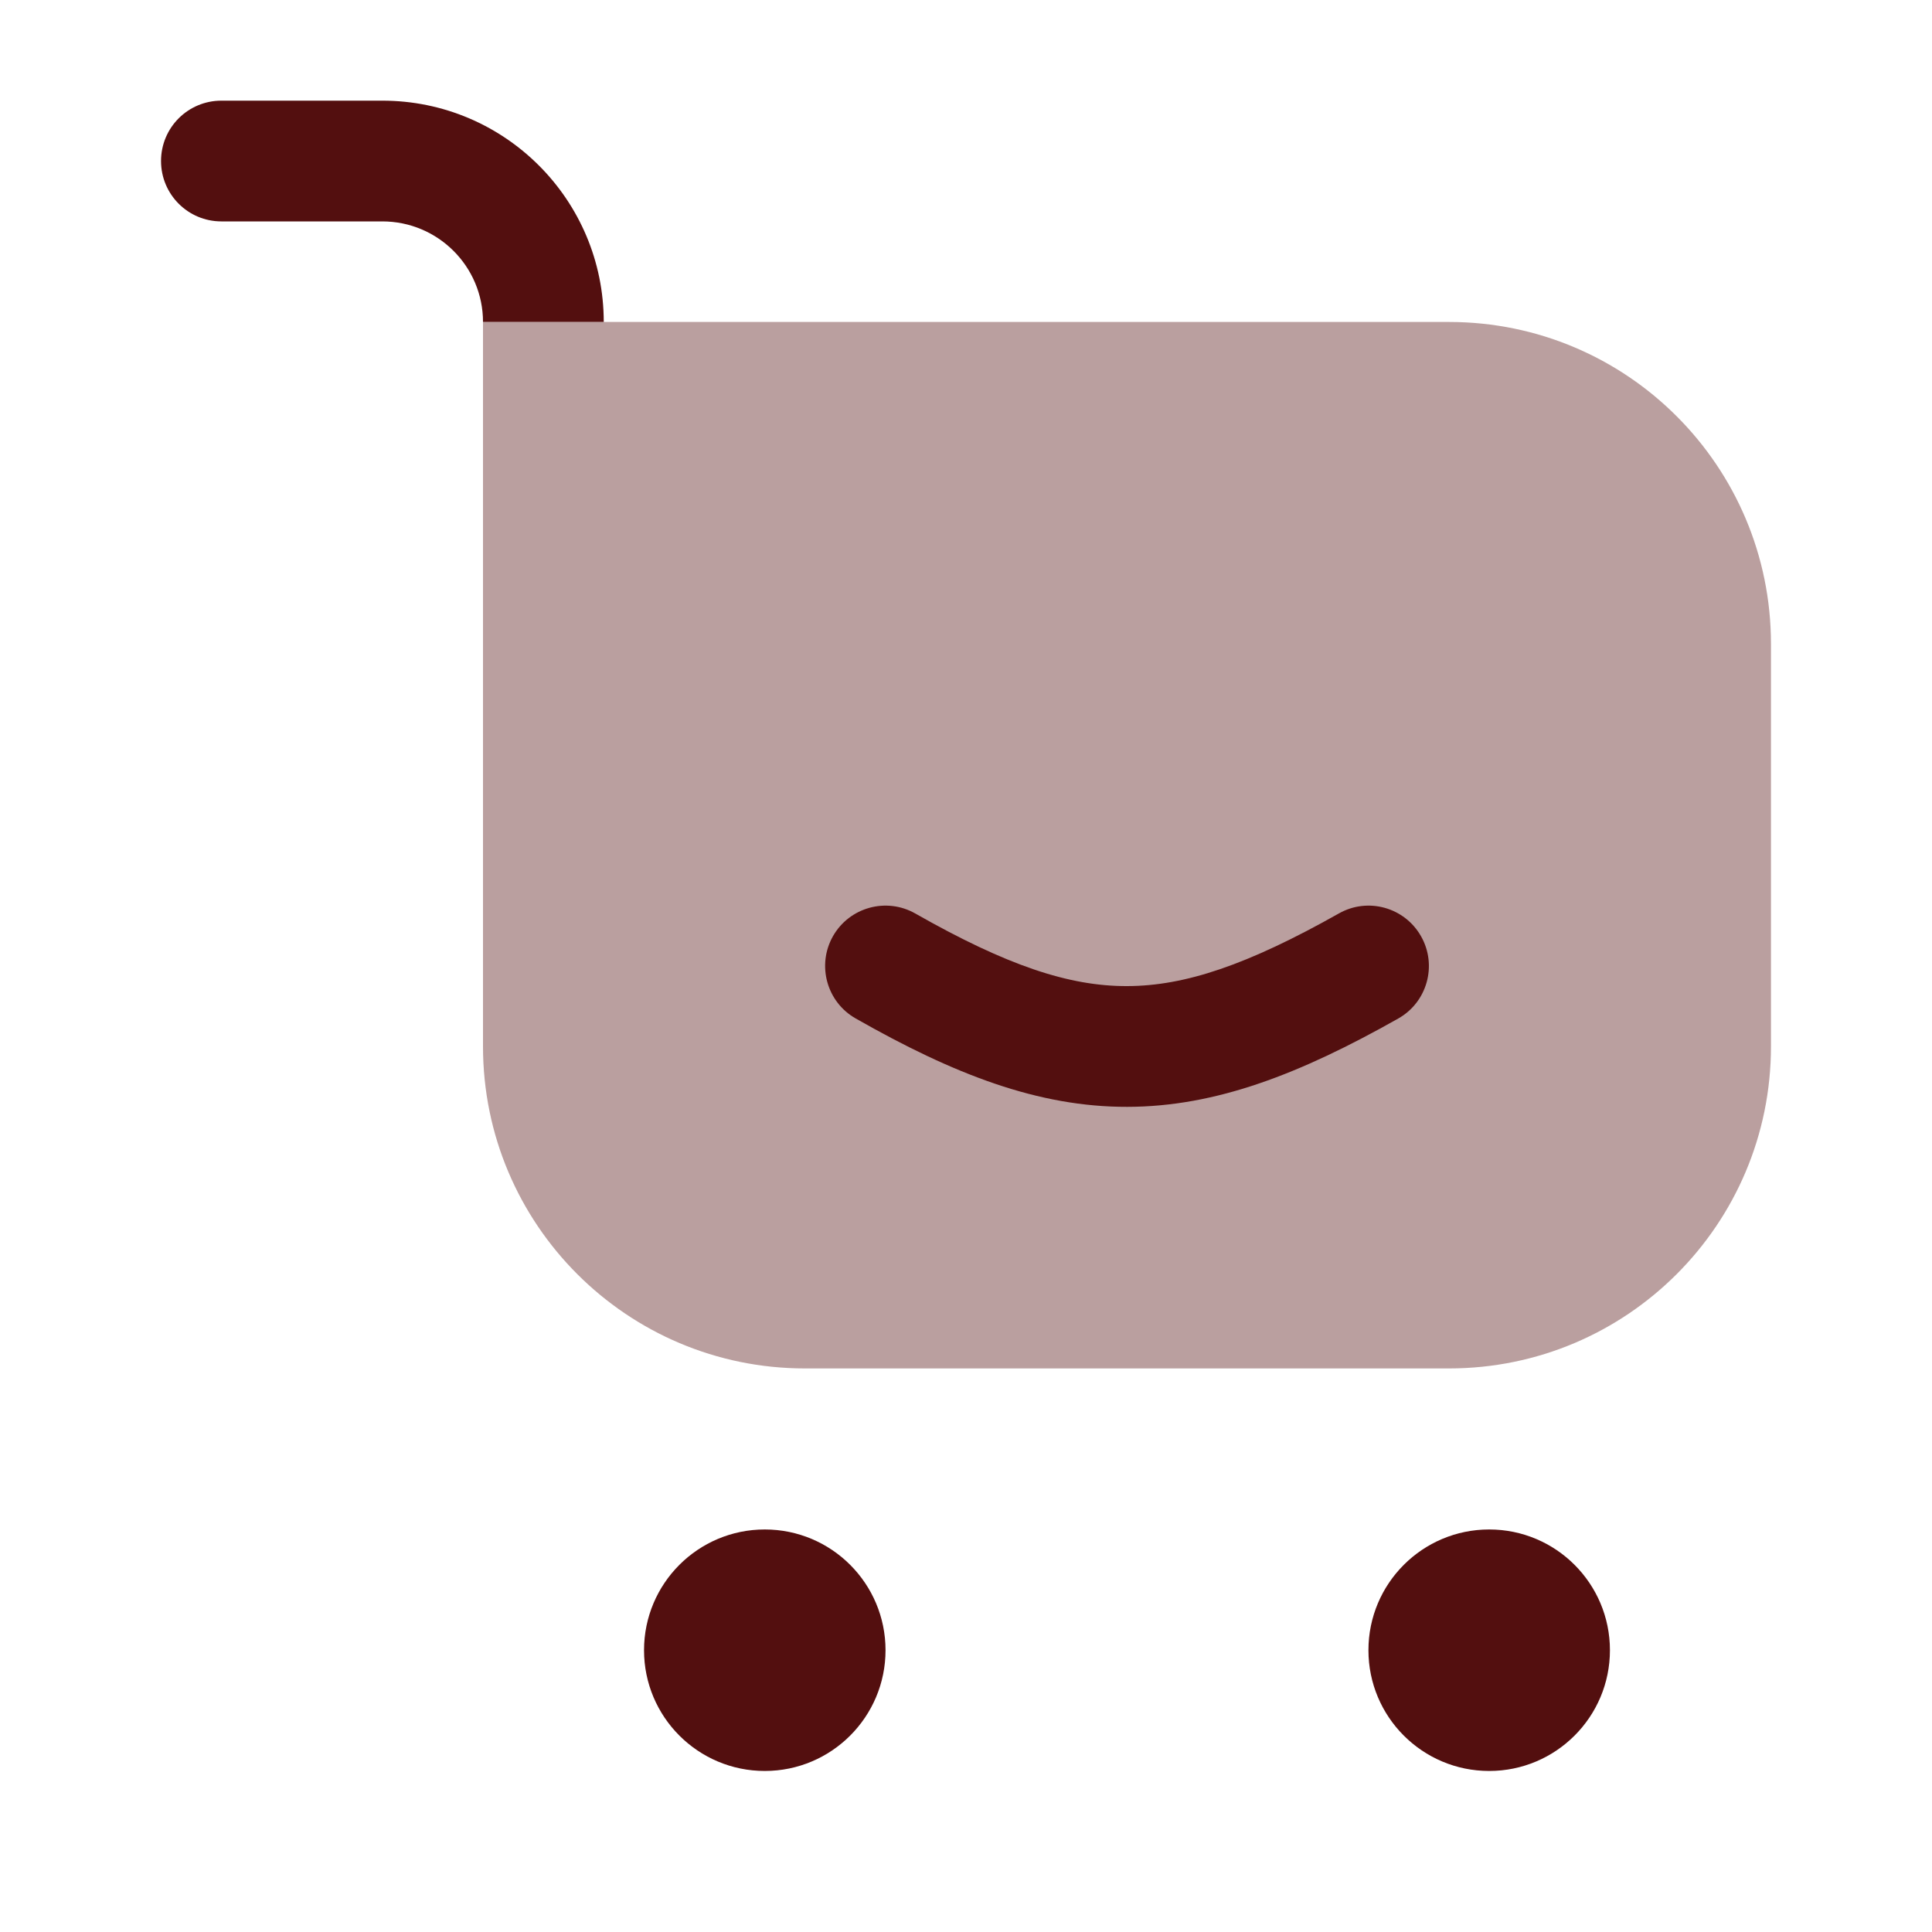 <svg width="20" height="20" viewBox="0 0 20 20" fill="none" xmlns="http://www.w3.org/2000/svg">
<path fill-rule="evenodd" clip-rule="evenodd" d="M2.292 1.042C1.946 1.042 1.667 1.321 1.667 1.667C1.667 2.012 1.946 2.292 2.292 2.292H3.958C4.533 2.292 5 2.758 5 3.333H6.25C6.25 2.068 5.224 1.042 3.958 1.042H2.292Z" fill="#530F0F"/>
<path opacity="0.4" d="M5 3.333H15C16.841 3.333 18.333 4.825 18.333 6.666V10.833C18.333 12.674 16.841 14.166 15 14.166H8.333C6.492 14.166 5 12.674 5 10.833V3.333Z" fill="#530F0F"/>
<ellipse cx="7.917" cy="17.083" rx="1.25" ry="1.25" fill="#530F0F"/>
<ellipse cx="15.416" cy="17.083" rx="1.25" ry="1.25" fill="#530F0F"/>
<path fill-rule="evenodd" clip-rule="evenodd" d="M14.711 9.693C14.881 9.994 14.774 10.375 14.474 10.544C13.461 11.116 12.589 11.457 11.669 11.458C10.748 11.46 9.874 11.122 8.858 10.543C8.558 10.373 8.453 9.991 8.623 9.691C8.794 9.391 9.176 9.286 9.476 9.457C10.422 9.995 11.068 10.21 11.667 10.208C12.266 10.207 12.912 9.99 13.86 9.456C14.16 9.286 14.541 9.392 14.711 9.693Z" fill="#530F0F"/>
</svg>
